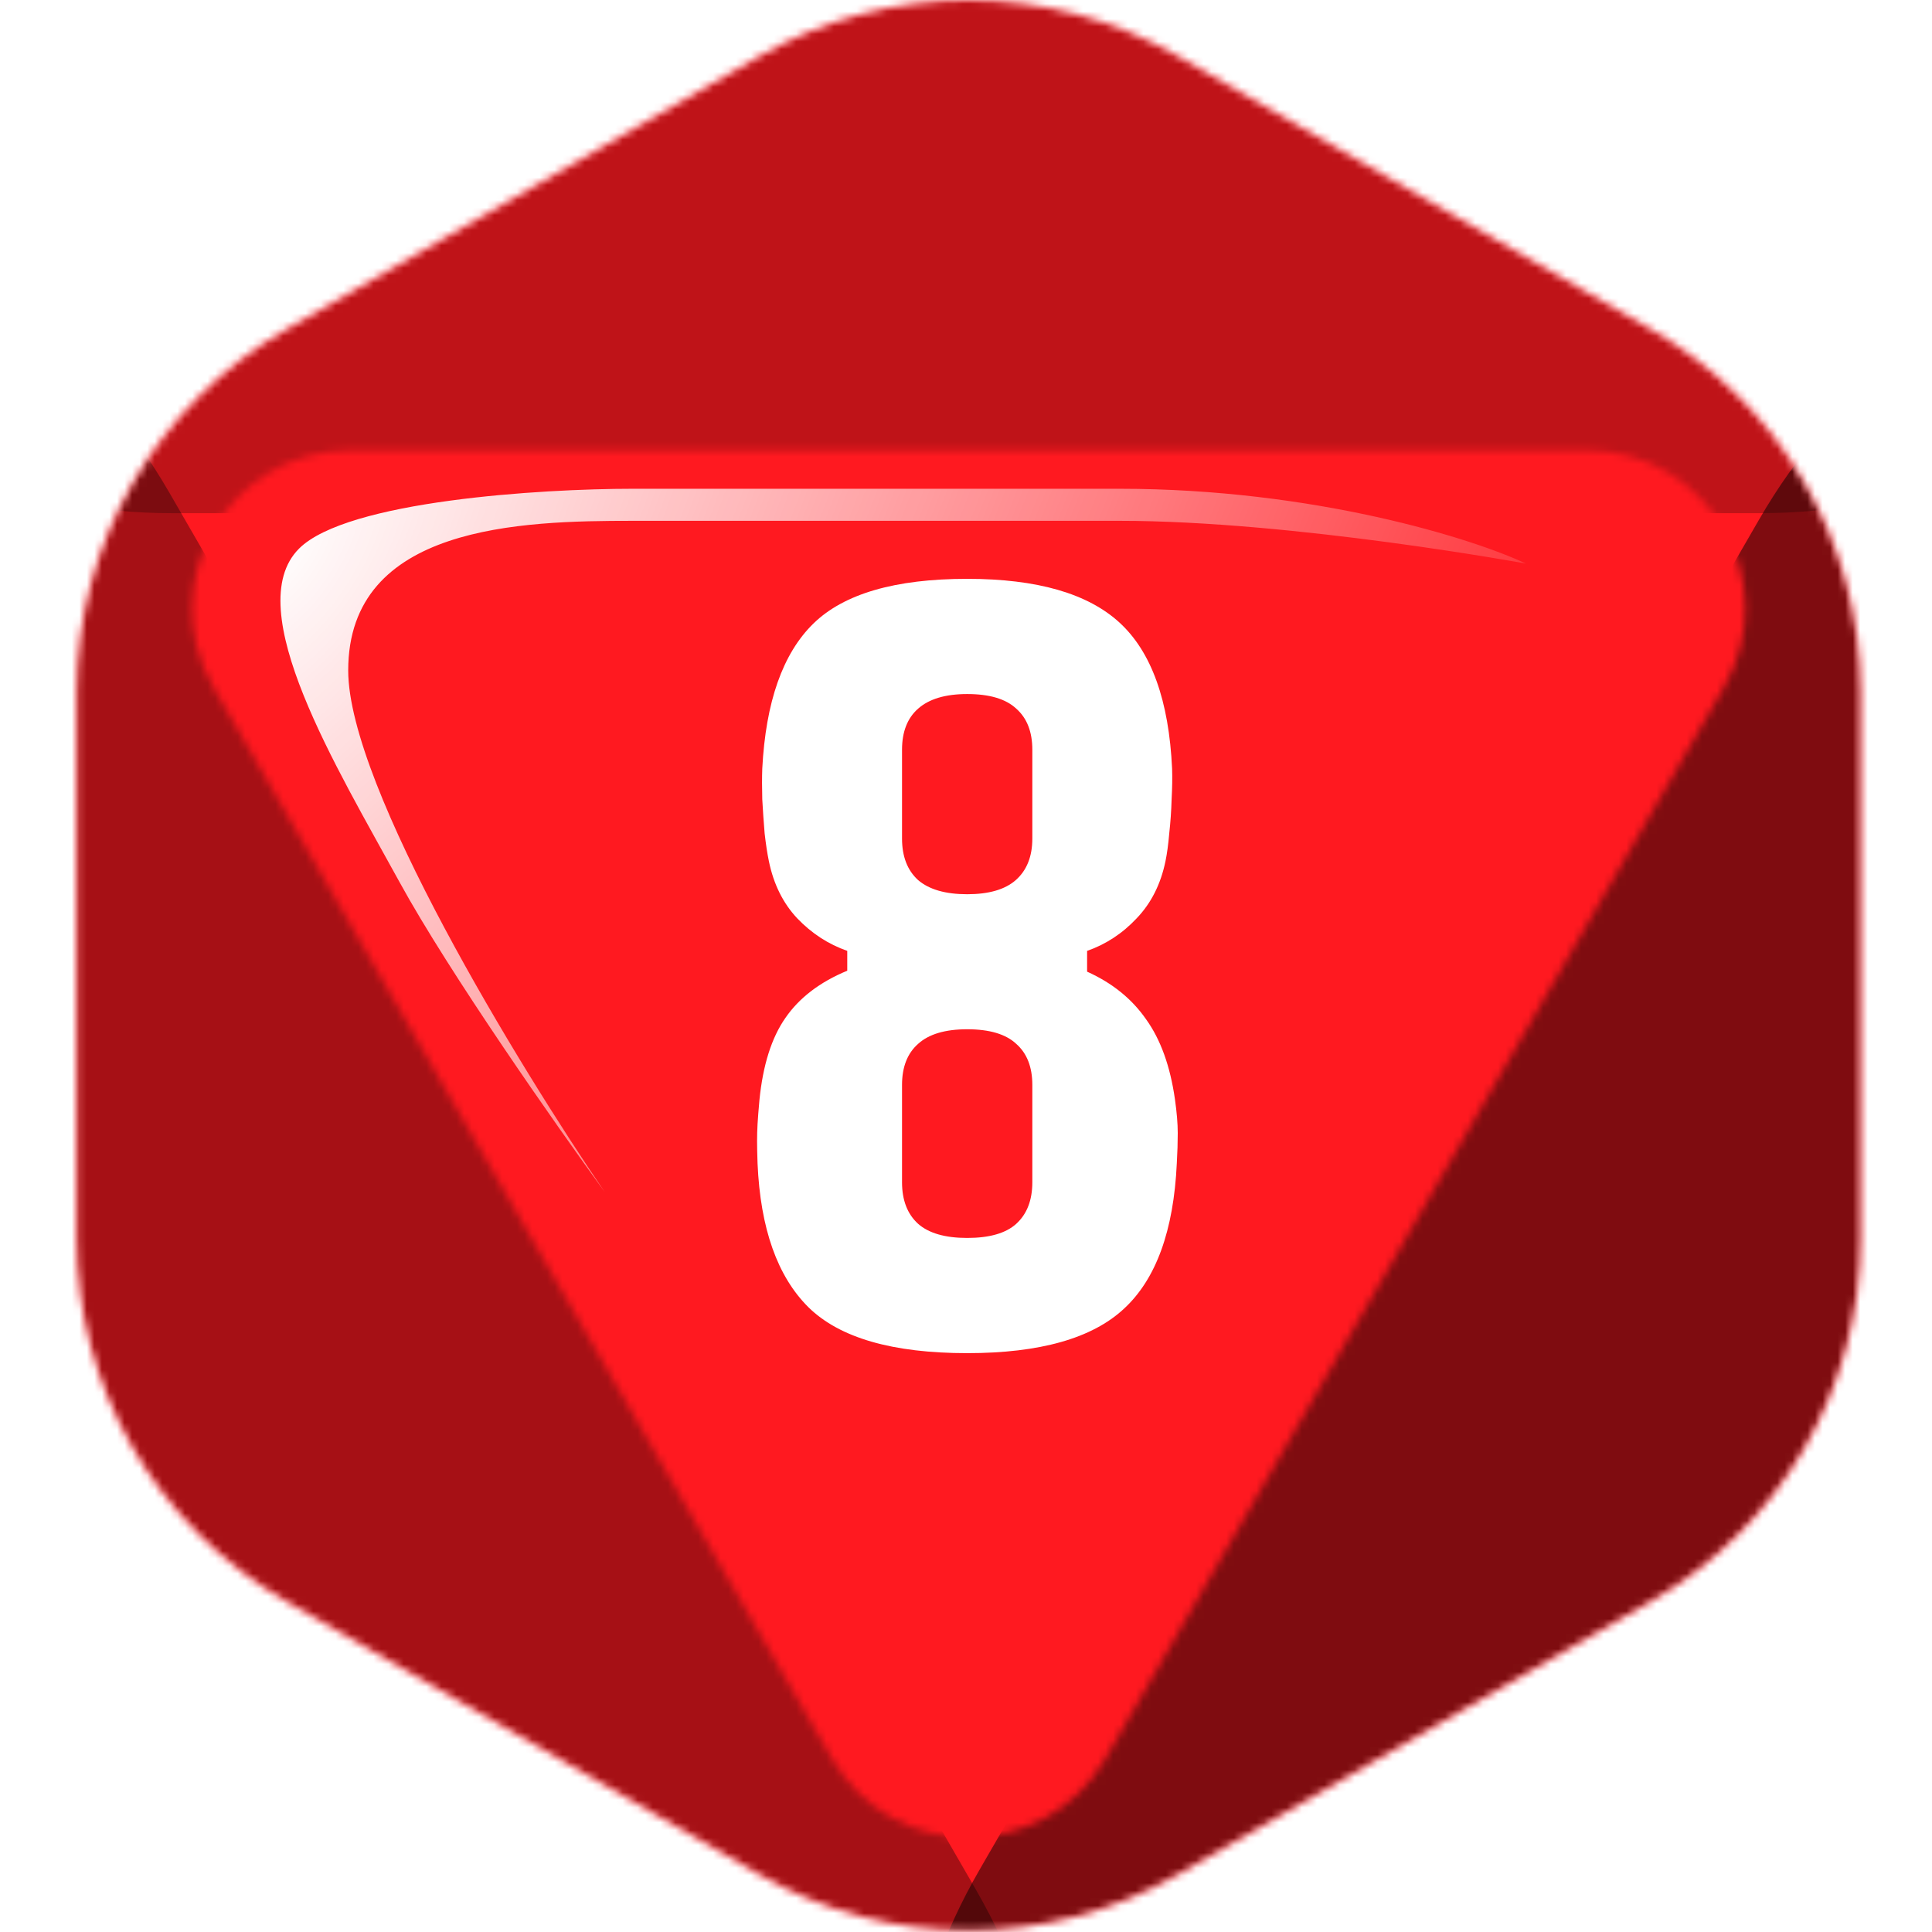 <svg width="256" height="256" viewBox="0 0 256 256" fill="none" xmlns="http://www.w3.org/2000/svg">
<desc>
  wrpg-online.com SWRPG Dice Asset
  Created by: Joshua Ziggas
  Source: https://github.com/swrpg-online/art
  License: CC BY-NC-SA 4.0
</desc><mask id="mask0_112_25721" style="mask-type:alpha" maskUnits="userSpaceOnUse" x="10" y="0" width="237" height="256">
<path d="M100.601 7.437C117.775 -2.479 138.935 -2.479 156.11 7.437L218.819 43.642C235.994 53.558 246.574 71.883 246.574 91.714V164.125C246.574 183.956 235.994 202.281 218.819 212.197L156.11 248.403C138.935 258.318 117.775 258.318 100.601 248.403L37.891 212.197C20.717 202.281 10.137 183.956 10.137 164.125V91.714C10.137 71.883 20.717 53.558 37.891 43.642L100.601 7.437Z" fill="black"/>
</mask>
<g mask="url(#mask0_112_25721)">
<rect width="256" height="256" fill="#FF1920"/>
<mask id="mask1_112_25721" style="mask-type:alpha" maskUnits="userSpaceOnUse" x="10" y="0" width="237" height="256">
<path d="M100.601 7.437C117.775 -2.479 138.935 -2.479 156.11 7.437L218.819 43.642C235.994 53.558 246.574 71.883 246.574 91.714V164.125C246.574 183.956 235.994 202.281 218.819 212.197L156.11 248.403C138.935 258.318 117.775 258.318 100.601 248.403L37.891 212.197C20.717 202.281 10.137 183.956 10.137 164.125V91.714C10.137 71.883 20.717 53.558 37.891 43.642L100.601 7.437Z" fill="#9B46E0"/>
</mask>
<g mask="url(#mask1_112_25721)">
<g filter="url(#filter0_f_112_25721)">
<mask id="mask2_112_25721" style="mask-type:alpha" maskUnits="userSpaceOnUse" x="-1" y="-13" width="259" height="280">
<path fill-rule="evenodd" clip-rule="evenodd" d="M158.903 -4.861C140.09 -15.713 116.91 -15.713 98.097 -4.861L29.403 34.764C10.59 45.616 -1 65.671 -1 87.376V166.624C-1 188.329 10.59 208.384 29.403 219.236L98.097 258.861C116.91 269.713 140.09 269.713 158.903 258.861L227.597 219.236C246.41 208.384 258 188.329 258 166.624V87.376C258 65.671 246.41 45.616 227.597 34.764L158.903 -4.861ZM110.206 232.99C118.273 246.962 138.439 246.962 146.506 232.99L228.425 91.103C236.491 77.131 226.408 59.666 210.275 59.666L46.437 59.666C30.304 59.666 20.221 77.131 28.287 91.103L110.206 232.99Z" fill="#9B46E0"/>
</mask>
<g mask="url(#mask2_112_25721)">
<path d="M151.281 -6.496C140.934 -12.501 115.066 -12.501 104.719 -6.496L-0.358 54.488C-10.705 60.494 2.228 68 22.922 68L233.078 68C253.772 68 266.705 60.494 256.358 54.488L151.281 -6.496Z" fill="black" fill-opacity="0.25"/>
<path d="M233.109 214.557C243.28 208.688 255.99 186.674 255.987 174.93L255.954 55.675C255.951 43.932 243.237 51.267 233.068 68.879L129.806 247.734C119.638 265.346 119.642 280.025 129.814 274.156L233.109 214.557Z" fill="black" fill-opacity="0.5"/>
<path d="M22.434 216.015C11.913 209.945 -1.233 187.175 -1.23 175.029L-1.196 51.682C-1.192 39.536 11.958 47.123 22.475 65.339L129.28 250.331C139.797 268.547 139.793 283.729 129.273 277.659L22.434 216.015Z" fill="black" fill-opacity="0.35"/>
</g>
</g>
</g>
</g>
<path d="M128.156 179.299C118.271 179.299 111.265 177.276 107.136 173.231C103.007 169.143 100.754 162.783 100.379 154.15C100.337 152.898 100.316 151.918 100.316 151.209C100.316 150.459 100.337 149.708 100.379 148.957C100.421 148.206 100.504 147.143 100.629 145.767C101.088 141.137 102.235 137.508 104.07 134.881C105.905 132.212 108.637 130.126 112.266 128.625V125.997C109.763 125.121 107.553 123.683 105.634 121.681C103.757 119.679 102.506 117.155 101.88 114.111C101.672 113.11 101.484 111.879 101.317 110.42C101.192 108.918 101.088 107.417 101.005 105.915C100.963 104.372 100.963 103.017 101.005 101.849C101.463 93.007 103.716 86.605 107.761 82.642C111.807 78.68 118.605 76.699 128.156 76.699C137.415 76.699 144.151 78.639 148.363 82.517C152.576 86.396 154.89 92.84 155.308 101.849C155.349 103.017 155.328 104.372 155.245 105.915C155.203 107.417 155.099 108.918 154.932 110.42C154.807 111.879 154.64 113.11 154.432 114.111C153.806 117.155 152.534 119.679 150.615 121.681C148.739 123.683 146.549 125.121 144.047 125.997V128.75C147.383 130.251 149.99 132.358 151.867 135.069C153.785 137.738 155.057 141.262 155.683 145.641C155.933 147.393 156.058 148.895 156.058 150.146C156.058 151.355 156.017 152.69 155.933 154.15C155.516 163.075 153.18 169.498 148.926 173.418C144.714 177.339 137.79 179.299 128.156 179.299ZM128.156 164.034C131.117 164.034 133.286 163.409 134.662 162.158C136.08 160.865 136.789 159.029 136.789 156.652C136.789 155.234 136.789 153.816 136.789 152.398C136.789 150.938 136.789 149.499 136.789 148.081C136.789 146.622 136.789 145.183 136.789 143.765C136.789 141.387 136.08 139.573 134.662 138.322C133.286 137.029 131.117 136.382 128.156 136.382C125.237 136.382 123.068 137.029 121.65 138.322C120.232 139.573 119.523 141.387 119.523 143.765C119.523 145.892 119.523 148.04 119.523 150.208C119.523 152.377 119.523 154.525 119.523 156.652C119.523 159.029 120.232 160.865 121.65 162.158C123.068 163.409 125.237 164.034 128.156 164.034ZM128.156 118.49C131.034 118.49 133.182 117.864 134.6 116.613C136.06 115.32 136.789 113.485 136.789 111.108C136.789 109.148 136.789 107.187 136.789 105.227C136.789 103.225 136.789 101.265 136.789 99.346C136.789 96.969 136.08 95.155 134.662 93.903C133.286 92.611 131.117 91.964 128.156 91.964C125.278 91.964 123.109 92.611 121.65 93.903C120.232 95.155 119.523 96.969 119.523 99.346C119.523 100.306 119.523 101.286 119.523 102.287C119.523 103.246 119.523 104.226 119.523 105.227C119.523 106.228 119.523 107.229 119.523 108.23C119.523 109.189 119.523 110.148 119.523 111.108C119.523 113.485 120.232 115.32 121.65 116.613C123.109 117.864 125.278 118.49 128.156 118.49Z" fill="white"/>
<g filter="url(#filter1_f_112_25721)">
<path d="M46.139 88.837C46.139 104.243 68.796 141.325 80.124 157.94C73.799 149.254 59.507 128.882 52.936 116.874C44.723 101.864 31.695 80.623 39.625 72.694C45.969 66.35 71.722 64.764 83.806 64.764H148.378C174.15 64.764 195.202 71.372 202.188 74.676C202.188 74.676 171.318 69.012 148.378 69.012H83.806C69.079 69.012 46.139 69.578 46.139 88.837Z" fill="url(#paint0_radial_112_25721)"/>
</g>
<defs>
<filter id="filter0_f_112_25721" x="-13" y="-23" width="283" height="302" filterUnits="userSpaceOnUse" color-interpolation-filters="sRGB">
<feFlood flood-opacity="0" result="BackgroundImageFix"/>
<feBlend mode="normal" in="SourceGraphic" in2="BackgroundImageFix" result="shape"/>
<feGaussianBlur stdDeviation="6" result="effect1_foregroundBlur_112_25721"/>
</filter>
<filter id="filter1_f_112_25721" x="31.496" y="59.099" width="176.356" height="104.504" filterUnits="userSpaceOnUse" color-interpolation-filters="sRGB">
<feFlood flood-opacity="0" result="BackgroundImageFix"/>
<feBlend mode="normal" in="SourceGraphic" in2="BackgroundImageFix" result="shape"/>
<feGaussianBlur stdDeviation="2.832" result="effect1_foregroundBlur_112_25721"/>
</filter>
<radialGradient id="paint0_radial_112_25721" cx="0" cy="0" r="1" gradientUnits="userSpaceOnUse" gradientTransform="translate(37.16 71.561) rotate(34.319) scale(171.795 304.273)">
<stop stop-color="white"/>
<stop offset="1" stop-color="white" stop-opacity="0"/>
</radialGradient>
</defs>
</svg>
